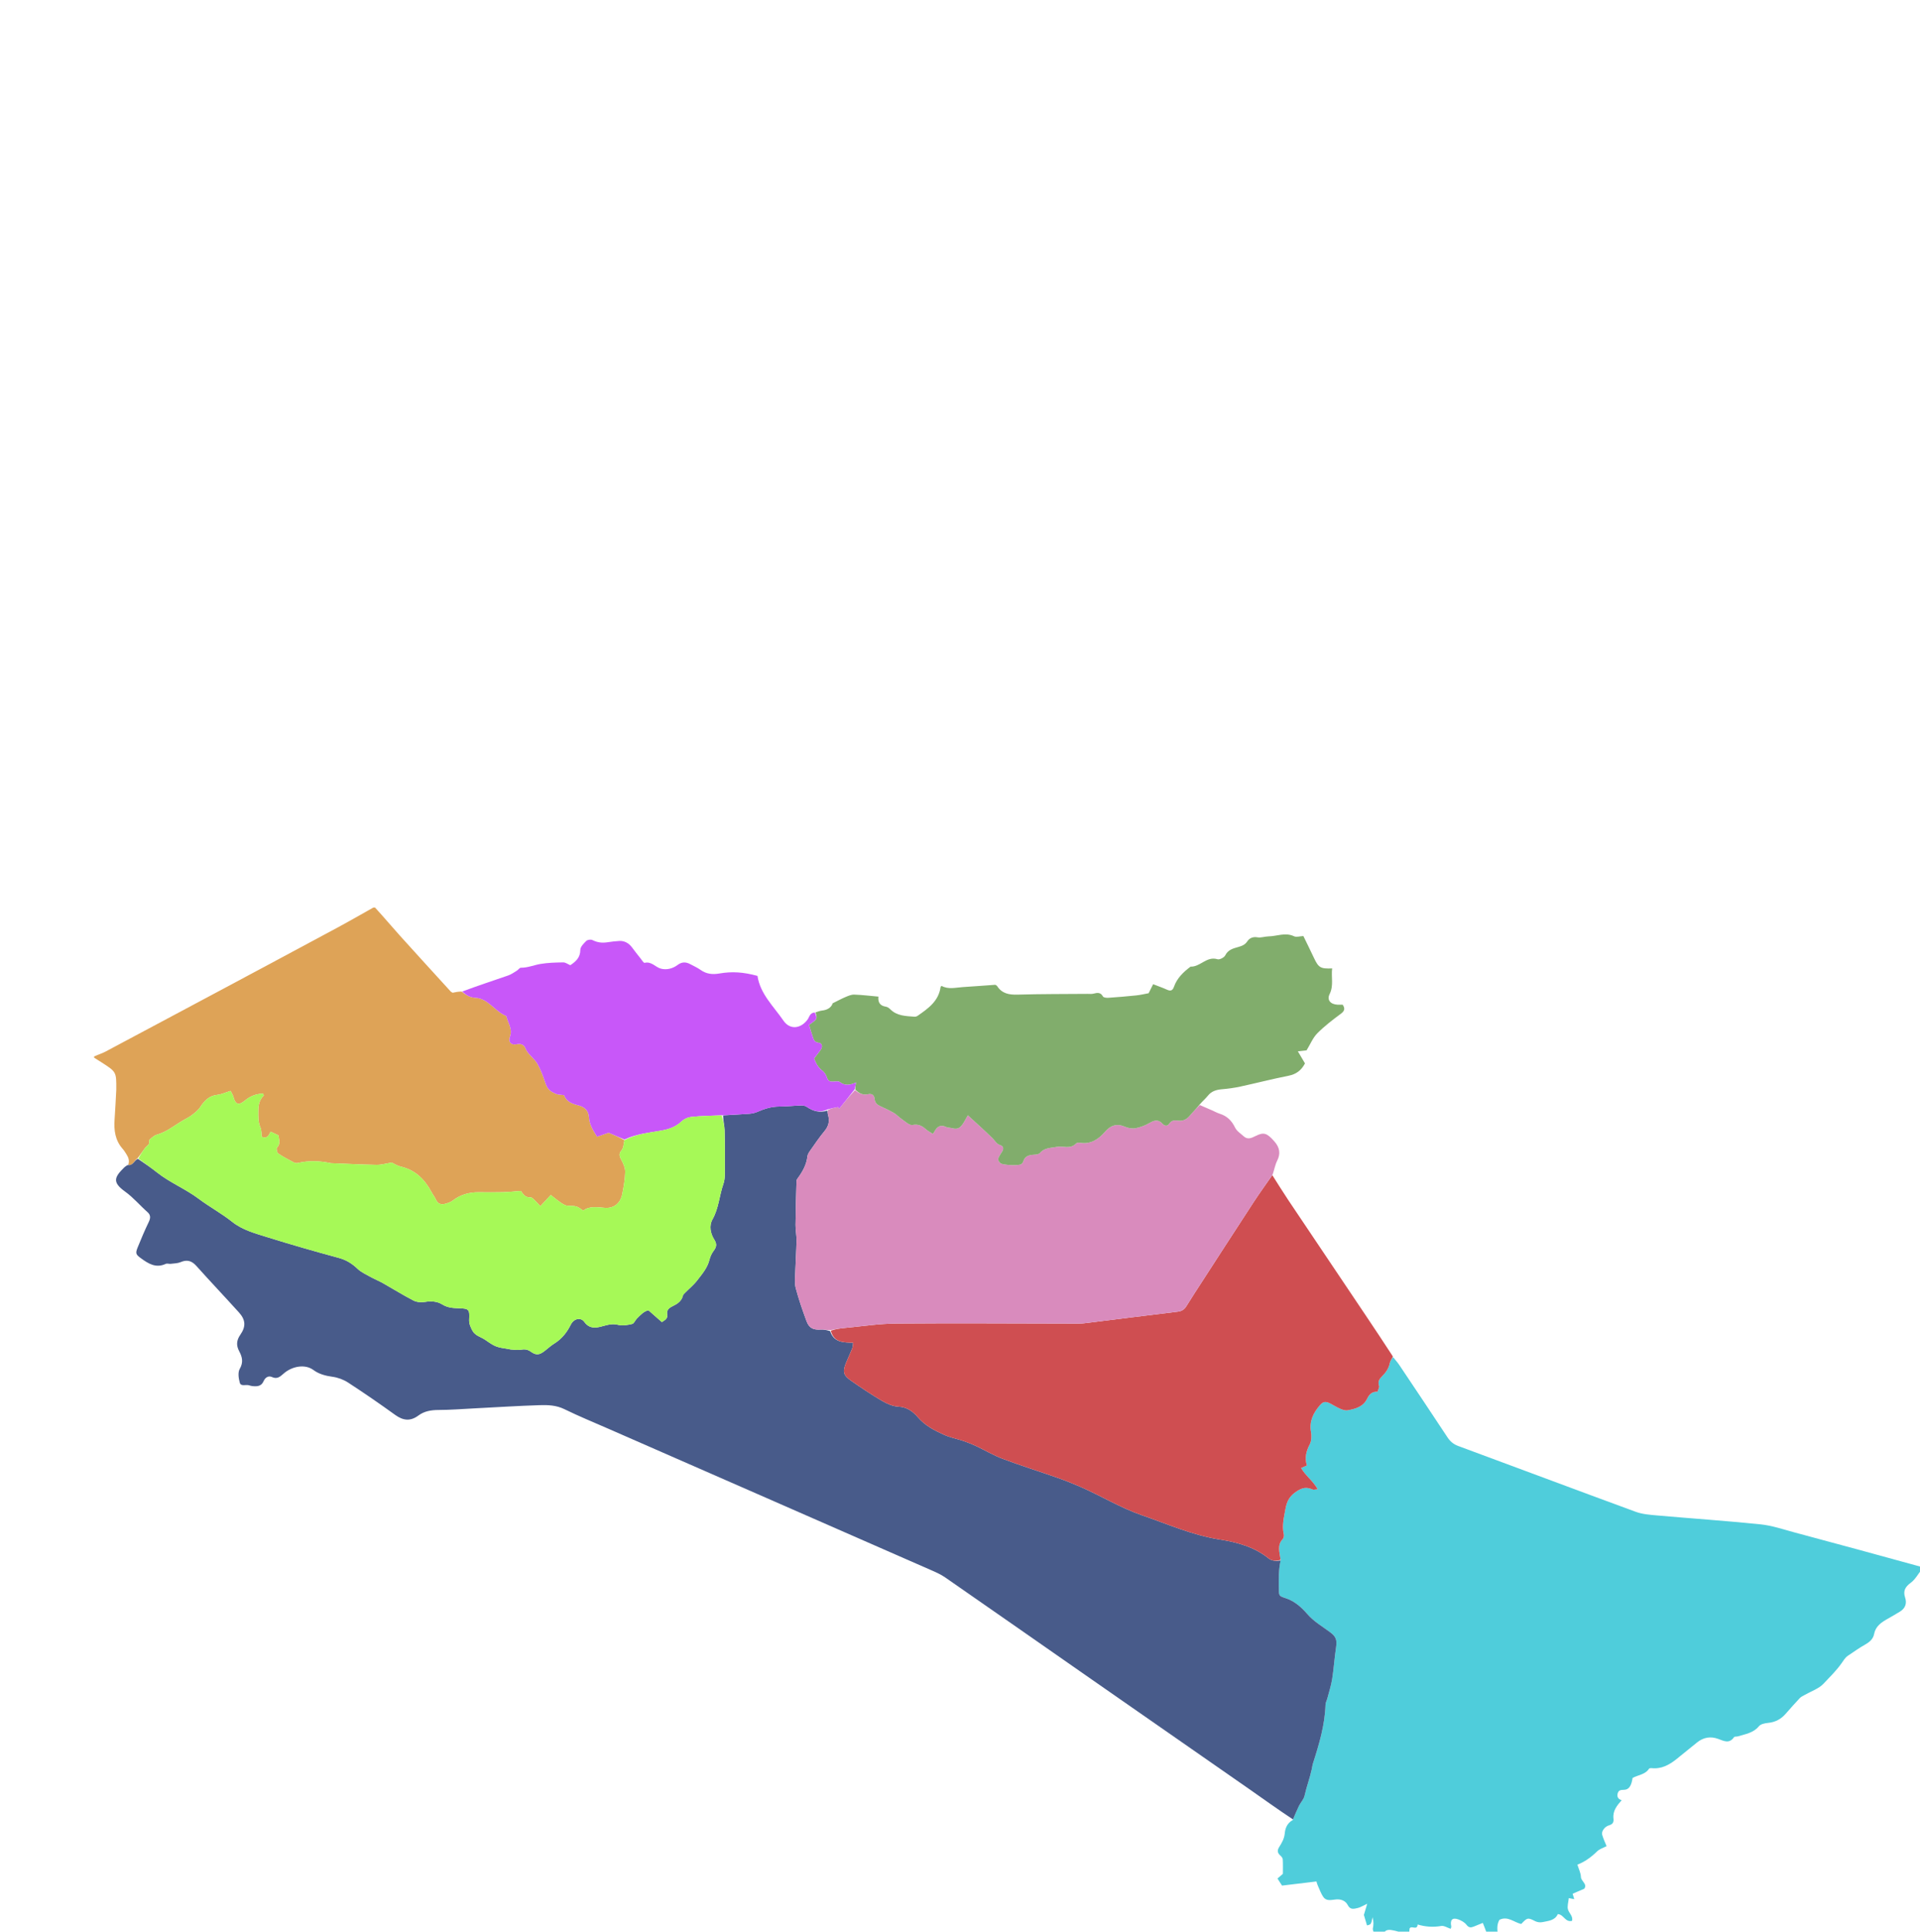 <svg version="1.1" id="Layer_1" xmlns="http://www.w3.org/2000/svg" xmlns:xlink="http://www.w3.org/1999/xlink" x="0px" y="0px"
	 width="100%" viewBox="0 0 2251 2265" enable-background="new 0 0 2251 2265" xml:space="preserve">


<path 
	data-name="Mvangan"
fill="#4FCDDB" opacity="1" stroke="none" 
	d="
M1633.173,1591.256 
	C1635.627,1594.336 1638.313,1597.26 1640.497,1600.521 
	C1659.376,1628.698 1678.239,1656.887 1696.907,1685.205 
	C1700.138,1690.106 1703.852,1693.392 1709.551,1695.497 
	C1779.001,1721.145 1848.295,1747.219 1917.799,1772.718 
	C1925.706,1775.619 1934.6,1776.243 1943.119,1776.994 
	C1983.444,1780.55 2023.85,1783.268 2064.11,1787.421 
	C2077.502,1788.803 2090.611,1793.322 2103.734,1796.836 
	C2153.451,1810.147 2203.121,1823.634 2253.404,1837.528 
	C2254,1838 2254,1839 2253.381,1839.792 
	C2248.683,1845.743 2245.428,1852.024 2240.318,1855.781 
	C2233.737,1860.619 2230.909,1865.327 2233.562,1873.303 
	C2235.813,1880.069 2233.806,1885.823 2227.564,1889.668 
	C2222.768,1892.623 2217.887,1895.445 2212.985,1898.223 
	C2205.649,1902.381 2198.954,1906.765 2197.153,1916.136 
	C2196.132,1921.451 2192.284,1925.183 2187.293,1928.001 
	C2180.103,1932.06 2173.309,1936.839 2166.463,1941.483 
	C2163.254,1943.659 2161.39,1946.916 2159.154,1950.122 
	C2153.073,1958.84 2145.234,1966.416 2137.949,1974.191 
	C2132.309,1980.212 2123.335,1983.102 2115.863,1987.418 
	C2113.89,1988.558 2111.636,1989.49 2110.122,1991.093 
	C2104.461,1997.089 2098.984,2003.263 2093.568,2009.484 
	C2088.08,2015.789 2081.415,2019.366 2072.963,2020.206 
	C2069.193,2020.581 2064.262,2021.531 2062.156,2024.102 
	C2055.634,2032.065 2046.394,2033.281 2037.652,2035.971 
	C2036.099,2036.449 2033.609,2036.012 2032.959,2036.961 
	C2027.43,2045.033 2020.973,2041.396 2014.376,2038.98 
	C2005.384,2035.689 1997.035,2037.175 1989.562,2043.193 
	C1981.557,2049.641 1973.617,2056.171 1965.594,2062.598 
	C1956.987,2069.494 1947.71,2074.597 1936.092,2073.265 
	C1935.175,2073.159 1933.698,2073.373 1933.304,2073.976 
	C1928.716,2080.997 1920.236,2081.224 1914.022,2084.811 
	C1912.644,2094.072 1909.746,2098.711 1903.692,2098.704 
	C1899.545,2098.699 1897.311,2099.512 1896.454,2103.368 
	C1895.581,2107.296 1897.474,2109.719 1901.23,2110.846 
	C1895.785,2117.095 1890.609,2123.247 1891.624,2132.285 
	C1892.058,2136.152 1891.313,2138.947 1886.443,2140.325 
	C1881.044,2141.853 1877.303,2147.642 1878.39,2151.4 
	C1879.812,2156.317 1882.064,2160.995 1883.548,2164.74 
	C1880.07,2166.588 1875.466,2167.916 1872.445,2170.866 
	C1865.392,2177.752 1857.637,2183.336 1849.34,2186.404 
	C1850.939,2191.679 1853.298,2196.222 1853.455,2200.84 
	C1853.633,2206.049 1861.476,2209.207 1857.299,2214.705 
	C1852.387,2216.82 1848.029,2218.696 1843.762,2220.533 
	C1844.535,2223.167 1845.091,2225.061 1845.632,2226.904 
	C1842.797,2226.353 1840.761,2225.957 1839.226,2225.658 
	C1838.762,2230.633 1837.203,2235.192 1838.281,2239.005 
	C1839.511,2243.36 1844.294,2246.62 1843.127,2252.302 
	C1835.01,2254.524 1833.236,2244.616 1826.338,2244.46 
	C1822.921,2252.033 1815.29,2252.35 1808.482,2253.816 
	C1805.793,2254.395 1802.347,2254.007 1799.912,2252.759 
	C1791.396,2248.392 1790.57,2248.341 1783.528,2256.002 
	C1775.217,2254.291 1767.885,2246.318 1758.002,2251.081 
	C1754.832,2256.206 1755.274,2262.085 1756,2268 
	C1754.5,2268 1753,2268 1751.184,2267.322 
	C1749.316,2266.128 1747.764,2265.612 1746.212,2265.095 
	C1746.142,2266.063 1746.071,2267.032 1746,2268 
	C1745.111,2268 1744.222,2268 1743.263,2267.345 
	C1741.705,2262.939 1740.217,2259.188 1738.451,2254.735 
	C1735.306,2256.019 1731.557,2257.557 1727.801,2259.08 
	C1724.504,2260.417 1722.075,2260.556 1719.367,2257.02 
	C1717.118,2254.082 1713.217,2251.899 1709.609,2250.618 
	C1702.668,2248.153 1699.844,2251.297 1701.44,2258.815 
	C1701.615,2259.637 1701.027,2260.621 1700.757,2261.671 
	C1696.91,2260.422 1693.025,2257.767 1689.703,2258.345 
	C1680.13,2260.014 1670.936,2259.308 1662.047,2256.613 
	C1661.452,2264.196 1654.483,2257.074 1652.572,2261.426 
	C1652.401,2263.395 1652.2,2265.698 1652,2268 
	C1650.5,2268 1649,2268 1646.633,2267.257 
	C1640.857,2265.333 1635.999,2263.791 1631.022,2263.084 
	C1627.177,2262.537 1623.269,2263.191 1622,2268 
	C1618.571,2268 1615.143,2268 1611.208,2267.306 
	C1610.273,2264.835 1609.211,2262.929 1609.539,2261.305 
	C1610.356,2257.265 1610.596,2253.409 1609.178,2248.066 
	C1607.475,2256.509 1607.475,2256.509 1602.684,2257.723 
	C1601.508,2253.761 1600.332,2249.798 1599.023,2245.39 
	C1599.959,2242.244 1601.101,2238.405 1602.917,2232.298 
	C1597.655,2234.723 1594.872,2236.591 1591.824,2237.27 
	C1587.512,2238.23 1583.083,2239.823 1580.034,2233.735 
	C1577.581,2228.837 1572.231,2226.748 1566.575,2227.201 
	C1561.322,2227.622 1555.464,2229.66 1551.737,2224.672 
	C1548.689,2220.594 1547.074,2215.438 1544.892,2210.728 
	C1544.34,2209.537 1544.049,2208.226 1543.369,2206.15 
	C1529.934,2207.764 1516.336,2209.397 1503.044,2210.993 
	C1501.26,2208.216 1499.689,2205.771 1497.719,2202.707 
	C1499.744,2200.942 1501.851,2199.105 1504.052,2197.186 
	C1504.052,2191.678 1504.229,2186.039 1503.935,2180.425 
	C1503.855,2178.914 1502.644,2177.134 1501.431,2176.073 
	C1497.651,2172.768 1497.059,2170.025 1499.747,2165.729 
	C1502.84,2160.787 1505.651,2156.069 1506.252,2149.747 
	C1506.779,2144.211 1508.673,2137.956 1515.693,2134.062 
	C1518.387,2127.669 1520.418,2122.553 1522.848,2117.635 
	C1524.893,2113.497 1528.536,2109.838 1529.481,2105.53 
	C1531.79,2095.009 1535.658,2084.951 1537.911,2074.446 
	C1538.395,2072.188 1538.631,2069.853 1539.335,2067.667 
	C1546.557,2045.254 1553.252,2022.747 1554.036,1998.94 
	C1554.121,1996.385 1555.55,1993.893 1556.214,1991.336 
	C1558.166,1983.82 1560.625,1976.377 1561.823,1968.738 
	C1563.765,1956.363 1564.543,1943.807 1566.42,1931.419 
	C1567.744,1922.682 1566.092,1918.919 1559.601,1914.031 
	C1550.449,1907.14 1540.444,1901.564 1532.651,1892.518 
	C1525.959,1884.751 1517.805,1877.458 1507.52,1874.081 
	C1498.8,1871.217 1499.474,1871.133 1499.355,1861.714 
	C1499.218,1850.964 1498.98,1840.347 1501.371,1829.015 
	C1500.246,1820.155 1496.965,1811.94 1503.922,1804.615 
	C1505.075,1803.4 1505.492,1800.682 1505.088,1798.925 
	C1502.777,1788.875 1505.294,1779.447 1507.019,1769.59 
	C1508.711,1759.925 1512.091,1753.942 1520.639,1748.434 
	C1527.411,1744.07 1532.226,1743.62 1538.775,1746.529 
	C1540.25,1747.184 1542.376,1746.375 1544.875,1746.191 
	C1539.152,1736.168 1530.487,1730.262 1525.42,1721.336 
	C1528.266,1720.096 1530.017,1719.333 1532.227,1718.371 
	C1529.296,1709.433 1531.38,1701.608 1535.568,1693.569 
	C1537.669,1689.534 1537.839,1683.746 1537.017,1679.08 
	C1534.789,1666.437 1539.789,1656.608 1547.579,1647.635 
	C1551.432,1643.197 1554.289,1642.981 1559.896,1645.878 
	C1563.739,1647.863 1567.396,1650.26 1571.365,1651.932 
	C1574.026,1653.053 1577.241,1654.124 1579.94,1653.66 
	C1589.183,1652.071 1598.263,1649.511 1602.827,1640.085 
	C1605.347,1634.882 1608.778,1631.515 1614.982,1631.944 
	C1615.752,1629.216 1617.427,1626.631 1616.788,1624.904 
	C1615.044,1620.196 1617.171,1616.969 1620.006,1614.164 
	C1624.591,1609.63 1628.138,1604.773 1629.386,1598.229 
	C1629.858,1595.755 1631.866,1593.572 1633.173,1591.256 
z"/>



<path 
	data-name="Efoulan"
fill="#DEA357" opacity="1" stroke="none" 
	d="
M439.623,1064.106 
	C449.872,1075.229 459.207,1086.395 468.933,1097.208 
	C488.679,1119.158 508.635,1140.92 528.526,1162.74 
	C528.948,1163.203 529.64,1163.42 530.741,1164.064 
	C533.502,1163.454 536.701,1162.748 541.092,1162.641 
	C546.579,1166.825 550.731,1169.612 557.033,1169.937 
	C572.431,1170.73 580.04,1185.815 593.16,1191.156 
	C593.426,1191.264 593.699,1191.627 593.765,1191.917 
	C595.516,1199.673 601.227,1206.495 597.914,1215.466 
	C595.589,1221.764 599.19,1225.904 605.868,1224.445 
	C610.997,1223.325 614.521,1225.5 615.796,1228.798 
	C618.819,1236.62 626.294,1240.58 630.341,1247.883 
	C634.466,1255.328 637.211,1263.382 639.777,1270.92 
	C642.19,1278.007 646.389,1280.254 651.64,1282.58 
	C654.26,1283.741 657.47,1283.574 661.272,1284.134 
	C663.878,1291.416 670.188,1294.205 677.735,1296.033 
	C684.8,1297.745 690.136,1301.699 690.573,1310.336 
	C690.979,1318.346 695.073,1325.195 700.006,1332.894 
	C704.645,1331.287 709.146,1329.729 713.553,1328.202 
	C719.551,1330.777 725.845,1333.479 732.113,1336.981 
	C731.042,1341.527 731.013,1346.139 728.723,1348.822 
	C724.975,1353.213 726.371,1356.1 728.616,1360.305 
	C730.899,1364.58 733.079,1369.639 732.972,1374.301 
	C732.776,1382.855 731.2,1391.434 729.584,1399.885 
	C727.614,1410.189 720.435,1417.071 709.417,1416.332 
	C700.784,1415.752 691.467,1413.701 683.79,1419.538 
	C675.995,1413.942 675.986,1414.179 665.544,1413.814 
	C662.884,1413.721 660.077,1411.931 657.721,1410.349 
	C653.693,1407.643 649.968,1404.486 645.728,1401.22 
	C641.186,1406.095 637.484,1410.069 633.488,1414.358 
	C630.759,1411.444 628.828,1409.178 626.672,1407.152 
	C625.311,1405.874 623.537,1403.937 622.084,1404.049 
	C615.992,1404.518 613.29,1400.247 610.662,1396.474 
	C603.199,1397.019 596.292,1397.779 589.369,1397.967 
	C580.049,1398.219 570.716,1398.099 561.39,1398.012 
	C550.069,1397.907 539.819,1400.826 530.715,1407.808 
	C528.431,1409.559 525.423,1410.528 522.603,1411.381 
	C517.619,1412.888 513.489,1412.048 511.071,1406.643 
	C509.724,1403.631 507.612,1400.97 506.043,1398.045 
	C498.035,1383.122 487.107,1371.901 469.864,1367.908 
	C465.493,1366.896 461.505,1364.236 459.27,1363.215 
	C452.24,1364.34 446.943,1365.977 441.676,1365.886 
	C424.087,1365.582 406.508,1364.659 388.925,1363.973 
	C388.593,1363.96 388.25,1363.985 387.929,1363.917 
	C375.119,1361.196 362.313,1360.612 349.444,1363.658 
	C347.949,1364.011 345.983,1363.806 344.634,1363.099 
	C338.367,1359.816 332.026,1356.577 326.208,1352.596 
	C324.706,1351.568 323.728,1346.643 324.691,1345.672 
	C329.377,1340.946 326.927,1335.93 326.402,1331.212 
	C323.369,1329.801 320.495,1328.465 317.221,1326.942 
	C315.321,1331.04 313.414,1335.677 306.906,1333.054 
	C306.419,1329.386 306.706,1325.156 305.211,1321.695 
	C302.56,1315.557 302.881,1309.619 302.875,1303.149 
	C302.868,1295.769 303.928,1289.823 309.131,1284.671 
	C309.343,1284.46 308.834,1283.521 308.503,1282.374 
	C300.377,1282.451 293.225,1285.319 287.005,1290.56 
	C280.125,1296.356 276.061,1295.161 273.861,1286.817 
	C273.09,1283.894 271.306,1281.24 270.314,1279.155 
	C264.351,1281 259.733,1283.232 254.931,1283.746 
	C245.273,1284.779 239.727,1290.512 234.795,1298.081 
	C232.387,1301.777 228.586,1304.702 225.02,1307.466 
	C221.907,1309.88 218.252,1311.6 214.815,1313.59 
	C204.595,1319.507 195.454,1327.365 183.702,1330.547 
	C181.547,1331.131 179.599,1332.75 177.769,1334.167 
	C176.524,1335.131 174.55,1336.897 174.799,1337.752 
	C176.094,1342.204 172.234,1343.265 170.359,1345.712 
	C167.34,1349.652 164.681,1353.868 161.261,1358.251 
	C157.005,1360.662 156.391,1367.104 150.326,1365.793 
	C152.028,1361.358 150.718,1357.386 148.349,1353.636 
	C146.93,1351.391 145.544,1349.075 143.794,1347.101 
	C134.953,1337.133 133.416,1325.278 134.333,1312.617 
	C135.171,1301.051 135.671,1289.461 136.317,1277.881 
	C136.336,1277.549 136.318,1277.216 136.32,1276.883 
	C136.433,1257.043 136.312,1256.824 119.678,1246.106 
	C116.887,1244.308 114.114,1242.483 110.71,1240.436 
	C110.002,1239.87 109.918,1239.539 110.729,1238.603 
	C115.619,1236.397 119.801,1235.147 123.579,1233.139 
	C166.964,1210.085 210.299,1186.938 253.622,1163.769 
	C300.749,1138.567 347.882,1113.376 394.942,1088.049 
	C409.224,1080.363 423.273,1072.243 437.429,1064.321 
	C437.915,1064.21 438.4,1064.099 439.623,1064.106 
z"/>

<path 
	data-name="Ebolowa II"
fill="#485B8A" opacity="1" stroke="none" 
	d="
M149.68,1366.073 
	C156.391,1367.104 157.005,1360.662 161.683,1358.798 
	C169.882,1364.309 177.223,1369.341 184.185,1374.851 
	C199.329,1386.835 217.399,1393.991 232.952,1405.683 
	C245.525,1415.135 259.711,1422.727 272.221,1432.705 
	C284.145,1442.217 298.918,1446.173 313.126,1450.61 
	C340.979,1459.309 369.046,1467.368 397.211,1475.002 
	C405.977,1477.378 412.778,1481.63 419.21,1487.777 
	C423.393,1491.776 429.041,1494.314 434.21,1497.188 
	C439.113,1499.915 444.37,1502.011 449.256,1504.767 
	C461.103,1511.448 472.634,1518.724 484.711,1524.947 
	C488.517,1526.908 493.833,1527.337 498.144,1526.61 
	C505.438,1525.38 512.614,1525.878 518.443,1529.521 
	C524.88,1533.544 531.397,1533.811 538.329,1534.037 
	C549.642,1534.406 550.685,1535.327 550.051,1546.98 
	C549.779,1551.991 551.476,1555.768 553.692,1560.016 
	C557.021,1566.4 563.646,1567.484 568.714,1570.985 
	C581.049,1579.506 581.717,1579.599 596.748,1581.929 
	C597.402,1582.031 598.036,1582.337 598.688,1582.368 
	C602.54,1582.548 606.487,1583.257 610.226,1582.668 
	C614.684,1581.966 618.188,1581.957 622.261,1584.892 
	C629,1589.748 632.812,1588.815 639.832,1583.066 
	C643.161,1580.341 646.469,1577.522 650.104,1575.252 
	C658.766,1569.842 664.717,1562.198 669.2,1553.236 
	C672.686,1546.267 680.695,1544.037 685.118,1550.142 
	C692.216,1559.94 701.725,1556.328 709.182,1554.333 
	C714.916,1552.799 719.177,1552.134 724.935,1553.534 
	C730,1554.766 735.918,1553.696 741.163,1552.424 
	C743.397,1551.882 744.706,1548.066 746.736,1546.039 
	C750.884,1541.897 754.93,1537.487 760.208,1536.387 
	C765.946,1541.435 771,1545.881 775.964,1550.249 
	C779.804,1547.817 783.057,1545.968 782.219,1541.407 
	C781.231,1536.034 784.484,1533.574 788.677,1531.552 
	C794.171,1528.902 799.117,1525.688 800.683,1519.118 
	C800.961,1517.953 802.137,1516.935 803.055,1516.003 
	C807.879,1511.097 813.322,1506.677 817.471,1501.261 
	C823.063,1493.961 829.275,1486.917 831.654,1477.53 
	C832.596,1473.811 834.209,1469.984 836.5,1466.95 
	C839.9,1462.45 840.877,1459.024 837.474,1453.622 
	C832.939,1446.424 831.067,1437.319 835.327,1429.815 
	C842.752,1416.733 843.293,1401.885 848.117,1388.208 
	C849.411,1384.542 849.791,1380.397 849.815,1376.467 
	C849.921,1359.487 849.972,1342.499 849.534,1325.527 
	C849.382,1319.668 847.754,1313.846 847.718,1307.874 
	C858.545,1307.175 868.465,1306.745 878.357,1305.967 
	C881.618,1305.71 885.025,1305.038 887.989,1303.714 
	C896.259,1300.02 904.645,1297.506 913.846,1297.473 
	C922.376,1297.442 930.899,1296.468 939.434,1296.2 
	C941.558,1296.133 944.085,1296.655 945.798,1297.826 
	C953.373,1303.002 961.218,1305.171 970.102,1302.189 
	C970.338,1304.352 970.296,1305.733 970.687,1306.977 
	C972.972,1314.238 971.59,1320.372 966.592,1326.37 
	C960.461,1333.727 955.118,1341.75 949.582,1349.59 
	C948.262,1351.46 946.872,1353.669 946.632,1355.846 
	C945.568,1365.461 941.151,1373.485 935.608,1381.087 
	C934.845,1382.133 933.877,1383.378 933.843,1384.556 
	C933.345,1401.777 932.836,1419 932.682,1436.227 
	C932.626,1442.453 933.96,1448.695 933.851,1454.916 
	C933.637,1467.154 932.726,1479.378 932.366,1491.616 
	C932.181,1497.906 931.365,1504.53 932.931,1510.447 
	C936.395,1523.53 940.868,1536.379 945.549,1549.095 
	C948.621,1557.443 953.496,1559.581 962.491,1559.008 
	C965.964,1558.787 969.513,1559.744 973.274,1560.859 
	C977.716,1574.535 989.142,1574.008 1000.227,1574.485 
	C999.782,1577.417 999.836,1579.427 999.149,1581.141 
	C996.929,1586.681 994.358,1592.079 992.067,1597.592 
	C987.67,1608.171 988.497,1612.512 997.611,1618.867 
	C1009.53,1627.178 1021.625,1635.302 1034.144,1642.656 
	C1039.935,1646.057 1046.835,1649.072 1053.364,1649.37 
	C1063.528,1649.833 1070.565,1655.341 1076.16,1661.865 
	C1084.706,1671.829 1095.676,1677.396 1107.016,1682.487 
	C1114.204,1685.713 1122.172,1687.165 1129.69,1689.706 
	C1134.686,1691.394 1139.612,1693.377 1144.384,1695.621 
	C1154.876,1700.556 1164.931,1706.591 1175.74,1710.641 
	C1196.894,1718.57 1218.485,1725.326 1239.807,1732.818 
	C1248.87,1736.002 1257.829,1739.547 1266.63,1743.395 
	C1290.954,1754.029 1313.602,1768.039 1338.96,1776.795 
	C1369.055,1787.187 1398.136,1800.171 1430.037,1805.194 
	C1450.307,1808.385 1470.374,1813.754 1487.056,1827.169 
	C1491.204,1830.503 1496.299,1830.573 1501.38,1829.815 
	C1498.98,1840.347 1499.218,1850.964 1499.355,1861.714 
	C1499.474,1871.133 1498.8,1871.217 1507.52,1874.081 
	C1517.805,1877.458 1525.959,1884.751 1532.651,1892.518 
	C1540.444,1901.564 1550.449,1907.14 1559.601,1914.031 
	C1566.092,1918.919 1567.744,1922.682 1566.42,1931.419 
	C1564.543,1943.807 1563.765,1956.363 1561.823,1968.738 
	C1560.625,1976.377 1558.166,1983.82 1556.214,1991.336 
	C1555.55,1993.893 1554.121,1996.385 1554.036,1998.94 
	C1553.252,2022.747 1546.557,2045.254 1539.335,2067.667 
	C1538.631,2069.853 1538.395,2072.188 1537.911,2074.446 
	C1535.658,2084.951 1531.79,2095.009 1529.481,2105.53 
	C1528.536,2109.838 1524.893,2113.497 1522.848,2117.635 
	C1520.418,2122.553 1518.387,2127.669 1515.928,2133.424 
	C1498.32,2121.805 1481.064,2109.322 1463.597,2097.141 
	C1402.167,2054.303 1340.648,2011.593 1279.196,1968.788 
	C1222.112,1929.026 1165.113,1889.141 1107.941,1849.508 
	C1102.532,1845.759 1096.272,1843.136 1090.198,1840.467 
	C1025.937,1812.231 961.634,1784.089 897.341,1755.928 
	C836.113,1729.109 774.877,1702.307 713.653,1675.478 
	C696.286,1667.867 678.706,1660.686 661.694,1652.347 
	C652.179,1647.683 642.369,1647.335 632.535,1647.653 
	C607.307,1648.466 582.106,1650.094 556.893,1651.375 
	C542.626,1652.101 528.357,1653.273 514.087,1653.309 
	C505.413,1653.331 497.461,1654.646 490.524,1659.809 
	C481.117,1666.811 472.596,1665.799 463.274,1659.059 
	C445.223,1646.008 426.851,1633.373 408.194,1621.208 
	C402.82,1617.704 396.172,1615.235 389.826,1614.374 
	C381.657,1613.266 373.9,1611.205 367.542,1606.482 
	C357.402,1598.95 342.175,1602.215 332.71,1610.464 
	C328.549,1614.091 325.132,1617.585 318.75,1614.646 
	C314.577,1612.723 310.812,1615.429 309.074,1619.454 
	C306.334,1625.799 301.231,1625.848 295.714,1625.26 
	C294.402,1625.12 293.106,1624.715 291.836,1624.325 
	C288.201,1623.212 282.452,1626.064 281.132,1621.338 
	C279.699,1616.203 278.697,1609.229 281.074,1605.12 
	C285.529,1597.421 284.033,1591.168 280.473,1584.512 
	C276.789,1577.625 277.171,1571.653 281.787,1565.028 
	C288.564,1555.299 287.896,1547.501 280.098,1538.872 
	C263.597,1520.61 246.654,1502.746 230.234,1484.414 
	C224.805,1478.353 219.356,1476.694 211.8,1479.922 
	C208.29,1481.422 204.113,1481.438 200.212,1481.912 
	C198.256,1482.151 195.927,1481.234 194.302,1481.991 
	C182.827,1487.335 174.048,1481.828 165.275,1475.423 
	C159.436,1471.16 158.547,1469.753 161.278,1462.979 
	C165.379,1452.808 169.661,1442.688 174.418,1432.811 
	C176.628,1428.22 176.772,1424.698 172.878,1421.259 
	C163.964,1413.386 156.397,1404.226 146.539,1397.14 
	C131.284,1386.175 134.093,1380.248 145.829,1368.737 
	C146.771,1367.814 147.959,1367.142 149.68,1366.073 
z"/>
<path 
	data-name="Biwong-Bulu"
fill="#CF4E51" opacity="1" stroke="none" 
	d="
M1501.371,1829.015 
	C1496.299,1830.573 1491.204,1830.503 1487.056,1827.169 
	C1470.374,1813.754 1450.307,1808.385 1430.037,1805.194 
	C1398.136,1800.171 1369.055,1787.187 1338.96,1776.795 
	C1313.602,1768.039 1290.954,1754.029 1266.63,1743.395 
	C1257.829,1739.547 1248.87,1736.002 1239.807,1732.818 
	C1218.485,1725.326 1196.894,1718.57 1175.74,1710.641 
	C1164.931,1706.591 1154.876,1700.556 1144.384,1695.621 
	C1139.612,1693.377 1134.686,1691.394 1129.69,1689.706 
	C1122.172,1687.165 1114.204,1685.713 1107.016,1682.487 
	C1095.676,1677.396 1084.706,1671.829 1076.16,1661.865 
	C1070.565,1655.341 1063.528,1649.833 1053.364,1649.37 
	C1046.835,1649.072 1039.935,1646.057 1034.144,1642.656 
	C1021.625,1635.302 1009.53,1627.178 997.611,1618.867 
	C988.497,1612.512 987.67,1608.171 992.067,1597.592 
	C994.358,1592.079 996.929,1586.681 999.149,1581.141 
	C999.836,1579.427 999.782,1577.417 1000.227,1574.485 
	C989.142,1574.008 977.716,1574.535 974.008,1560.345 
	C979.412,1558.499 984.314,1557.71 989.247,1557.25 
	C1009.713,1555.34 1030.176,1552.107 1050.661,1551.941 
	C1120.555,1551.371 1190.458,1551.9 1260.357,1551.984 
	C1264.013,1551.989 1267.704,1552.048 1271.319,1551.602 
	C1307.831,1547.102 1344.322,1542.422 1380.847,1538.031 
	C1385.309,1537.495 1388.328,1535.584 1390.603,1532.081 
	C1393.861,1527.063 1396.938,1521.927 1400.189,1516.904 
	C1423.309,1481.179 1446.378,1445.421 1469.637,1409.786 
	C1476.691,1398.98 1484.293,1388.532 1491.644,1377.92 
	C1497.879,1387.682 1503.934,1397.564 1510.377,1407.187 
	C1540.648,1452.396 1571.036,1497.527 1601.359,1542.702 
	C1611.894,1558.397 1622.363,1574.138 1633.017,1590.558 
	C1631.866,1593.572 1629.858,1595.755 1629.386,1598.229 
	C1628.138,1604.773 1624.591,1609.63 1620.006,1614.164 
	C1617.171,1616.969 1615.044,1620.196 1616.788,1624.904 
	C1617.427,1626.631 1615.752,1629.216 1614.982,1631.944 
	C1608.778,1631.515 1605.347,1634.882 1602.827,1640.085 
	C1598.263,1649.511 1589.183,1652.071 1579.94,1653.66 
	C1577.241,1654.124 1574.026,1653.053 1571.365,1651.932 
	C1567.396,1650.26 1563.739,1647.863 1559.896,1645.878 
	C1554.289,1642.981 1551.432,1643.197 1547.579,1647.635 
	C1539.789,1656.608 1534.789,1666.437 1537.017,1679.08 
	C1537.839,1683.746 1537.669,1689.534 1535.568,1693.569 
	C1531.38,1701.608 1529.296,1709.433 1532.227,1718.371 
	C1530.017,1719.333 1528.266,1720.096 1525.42,1721.336 
	C1530.487,1730.262 1539.152,1736.168 1544.875,1746.191 
	C1542.376,1746.375 1540.25,1747.184 1538.775,1746.529 
	C1532.226,1743.62 1527.411,1744.07 1520.639,1748.434 
	C1512.091,1753.942 1508.711,1759.925 1507.019,1769.59 
	C1505.294,1779.447 1502.777,1788.875 1505.088,1798.925 
	C1505.492,1800.682 1505.075,1803.4 1503.922,1804.615 
	C1496.965,1811.94 1500.246,1820.155 1501.371,1829.015 
z"/>
<path 
	data-name="Mengong"
fill="#D98BBD" opacity="1" stroke="none" 
	d="
M1492.047,1377.244 
	C1484.293,1388.532 1476.691,1398.98 1469.637,1409.786 
	C1446.378,1445.421 1423.309,1481.179 1400.189,1516.904 
	C1396.938,1521.927 1393.861,1527.063 1390.603,1532.081 
	C1388.328,1535.584 1385.309,1537.495 1380.847,1538.031 
	C1344.322,1542.422 1307.831,1547.102 1271.319,1551.602 
	C1267.704,1552.048 1264.013,1551.989 1260.357,1551.984 
	C1190.458,1551.9 1120.555,1551.371 1050.661,1551.941 
	C1030.176,1552.107 1009.713,1555.34 989.247,1557.25 
	C984.314,1557.71 979.412,1558.499 973.761,1559.65 
	C969.513,1559.744 965.964,1558.787 962.491,1559.008 
	C953.496,1559.581 948.621,1557.443 945.549,1549.095 
	C940.868,1536.379 936.395,1523.53 932.931,1510.447 
	C931.365,1504.53 932.181,1497.906 932.366,1491.616 
	C932.726,1479.378 933.637,1467.154 933.851,1454.916 
	C933.96,1448.695 932.626,1442.453 932.682,1436.227 
	C932.836,1419 933.345,1401.777 933.843,1384.556 
	C933.877,1383.378 934.845,1382.133 935.608,1381.087 
	C941.151,1373.485 945.568,1365.461 946.632,1355.846 
	C946.872,1353.669 948.262,1351.46 949.582,1349.59 
	C955.118,1341.75 960.461,1333.727 966.592,1326.37 
	C971.59,1320.372 972.972,1314.238 970.687,1306.977 
	C970.296,1305.733 970.338,1304.352 970.506,1301.658 
	C974.745,1299.545 978.659,1298.808 982.573,1298.071 
	C982.99,1298.729 983.407,1299.386 983.824,1300.043 
	C989.796,1292.673 995.768,1285.303 1002.373,1278.282 
	C1007.256,1282.24 1012.112,1284.308 1017.673,1283.016 
	C1022.581,1281.875 1025.004,1284.449 1025.356,1288.4 
	C1025.784,1293.209 1028.359,1295.371 1032.26,1297.151 
	C1037.66,1299.616 1043.07,1302.134 1048.176,1305.137 
	C1051.489,1307.085 1054.108,1310.18 1057.327,1312.328 
	C1061.348,1315.011 1066.165,1319.828 1069.751,1319.135 
	C1076.844,1317.763 1081.16,1320.251 1085.81,1324.373 
	C1087.97,1326.286 1090.664,1327.597 1093.721,1329.573 
	C1094.488,1328.435 1095.127,1327.656 1095.584,1326.783 
	C1098.657,1320.907 1102.836,1318.327 1109.447,1321.553 
	C1111.167,1322.393 1113.364,1322.197 1115.287,1322.69 
	C1121.912,1324.387 1124.896,1323.518 1128.688,1318.058 
	C1130.729,1315.12 1132.313,1311.863 1134.679,1307.749 
	C1144.795,1317.078 1154.479,1325.61 1163.634,1334.677 
	C1166.608,1337.624 1168.305,1341.486 1172.979,1342.879 
	C1176.211,1343.843 1177.047,1347.028 1174.94,1350.261 
	C1173.667,1352.214 1172.391,1354.172 1171.252,1356.203 
	C1169.488,1359.346 1170.367,1361.957 1173.126,1364.053 
	C1176.093,1366.306 1194.702,1367.136 1197.467,1364.994 
	C1198.456,1364.228 1199.335,1362.994 1199.699,1361.802 
	C1201.62,1355.514 1206.469,1354.326 1212.161,1353.994 
	C1214.611,1353.851 1217.951,1353.549 1219.261,1351.97 
	C1224.459,1345.708 1232.043,1346.146 1238.668,1344.847 
	C1246.247,1343.36 1254.853,1348.014 1261.636,1340.771 
	C1262.526,1339.822 1264.881,1339.755 1266.442,1340.004 
	C1278.801,1341.978 1287.81,1335.934 1295.254,1327.357 
	C1301.975,1319.615 1309.104,1316.933 1318.901,1321.179 
	C1322.651,1322.805 1327.422,1323.68 1331.346,1322.92 
	C1337.116,1321.803 1342.92,1319.562 1348.017,1316.607 
	C1353.731,1313.293 1358.281,1312.52 1363.04,1317.812 
	C1365.409,1320.448 1368.817,1320.736 1370.775,1317.7 
	C1373.52,1313.444 1377.3,1313.499 1381.265,1314.031 
	C1387.226,1314.831 1391.42,1312.392 1395.12,1307.969 
	C1398.701,1303.686 1402.739,1299.786 1406.576,1295.719 
	C1411.412,1297.809 1416.253,1299.885 1421.081,1301.994 
	C1424.071,1303.299 1426.945,1304.952 1430.036,1305.928 
	C1438.562,1308.621 1444.069,1314.039 1447.987,1322.161 
	C1449.973,1326.278 1454.568,1329.202 1458.174,1332.453 
	C1462.734,1336.564 1467.133,1334.493 1471.821,1332.145 
	C1481.606,1327.243 1485.175,1328.39 1493.97,1338.254 
	C1500.682,1345.781 1501.352,1353.104 1497.385,1360.959 
	C1494.957,1365.766 1494.044,1371.339 1492.047,1377.244 
z"/>
<path 
	data-name="Ngoulemakong"
fill="#81AD6C" opacity="1" stroke="none" 
	d="
M1406.579,1295.033 
	C1402.739,1299.786 1398.701,1303.686 1395.12,1307.969 
	C1391.42,1312.392 1387.226,1314.831 1381.265,1314.031 
	C1377.3,1313.499 1373.52,1313.444 1370.775,1317.7 
	C1368.817,1320.736 1365.409,1320.448 1363.04,1317.812 
	C1358.281,1312.52 1353.731,1313.293 1348.017,1316.607 
	C1342.92,1319.562 1337.116,1321.803 1331.346,1322.92 
	C1327.422,1323.68 1322.651,1322.805 1318.901,1321.179 
	C1309.104,1316.933 1301.975,1319.615 1295.254,1327.357 
	C1287.81,1335.934 1278.801,1341.978 1266.442,1340.004 
	C1264.881,1339.755 1262.526,1339.822 1261.636,1340.771 
	C1254.853,1348.014 1246.247,1343.36 1238.668,1344.847 
	C1232.043,1346.146 1224.459,1345.708 1219.261,1351.97 
	C1217.951,1353.549 1214.611,1353.851 1212.161,1353.994 
	C1206.469,1354.326 1201.62,1355.514 1199.699,1361.802 
	C1199.335,1362.994 1198.456,1364.228 1197.467,1364.994 
	C1194.702,1367.136 1176.093,1366.306 1173.126,1364.053 
	C1170.367,1361.957 1169.488,1359.346 1171.252,1356.203 
	C1172.391,1354.172 1173.667,1352.214 1174.94,1350.261 
	C1177.047,1347.028 1176.211,1343.843 1172.979,1342.879 
	C1168.305,1341.486 1166.608,1337.624 1163.634,1334.677 
	C1154.479,1325.61 1144.795,1317.078 1134.679,1307.749 
	C1132.313,1311.863 1130.729,1315.12 1128.688,1318.058 
	C1124.896,1323.518 1121.912,1324.387 1115.287,1322.69 
	C1113.364,1322.197 1111.167,1322.393 1109.447,1321.553 
	C1102.836,1318.327 1098.657,1320.907 1095.584,1326.783 
	C1095.127,1327.656 1094.488,1328.435 1093.721,1329.573 
	C1090.664,1327.597 1087.97,1326.286 1085.81,1324.373 
	C1081.16,1320.251 1076.844,1317.763 1069.751,1319.135 
	C1066.165,1319.828 1061.348,1315.011 1057.327,1312.328 
	C1054.108,1310.18 1051.489,1307.085 1048.176,1305.137 
	C1043.07,1302.134 1037.66,1299.616 1032.26,1297.151 
	C1028.359,1295.371 1025.784,1293.209 1025.356,1288.4 
	C1025.004,1284.449 1022.581,1281.875 1017.673,1283.016 
	C1012.112,1284.308 1007.256,1282.24 1002.667,1277.621 
	C1002.668,1274.641 1003.007,1272.671 1003.598,1269.241 
	C996.076,1272.76 990.308,1273.192 984.569,1268.768 
	C982.889,1267.472 979.511,1268.141 976.935,1268.301 
	C973.181,1268.534 970.803,1267.659 969.511,1263.55 
	C968.575,1260.575 966.647,1257.35 964.199,1255.528 
	C959.1,1251.732 956.587,1246.673 954.419,1241.101 
	C957.262,1237.397 960.08,1234.122 962.435,1230.541 
	C964.703,1227.092 963.676,1223.052 959.884,1222.701 
	C954.309,1222.184 953.809,1218.35 952.539,1214.787 
	C950.996,1210.453 949.812,1205.992 948.513,1201.716 
	C958.321,1194.888 958.394,1194.743 956.091,1187.093 
	C958.621,1186.355 961.11,1185.227 963.689,1184.958 
	C970.271,1184.269 974.807,1181.156 976.194,1176.436 
	C982.199,1173.474 986.732,1170.976 991.479,1168.986 
	C994.682,1167.643 998.219,1166.123 1001.55,1166.242 
	C1010.801,1166.574 1020.023,1167.722 1029.856,1168.601 
	C1029.15,1175.278 1031.737,1179.404 1038.617,1180.41 
	C1040.44,1180.676 1042.358,1182.042 1043.721,1183.411 
	C1051.669,1191.395 1062.029,1191.365 1072.128,1192.167 
	C1073.327,1192.262 1074.798,1191.818 1075.795,1191.125 
	C1088.137,1182.548 1100.494,1173.943 1102.742,1157.304 
	C1102.779,1157.032 1103.165,1156.807 1103.884,1156.011 
	C1111.797,1160.445 1120.436,1157.963 1128.984,1157.42 
	C1141.566,1156.62 1154.136,1155.649 1166.962,1154.733 
	C1167.595,1155.194 1168.633,1155.604 1169.132,1156.367 
	C1174.894,1165.177 1183.17,1166.56 1193.117,1166.269 
	C1220.402,1165.473 1247.714,1165.618 1275.015,1165.382 
	C1277.344,1165.362 1279.781,1165.698 1281.979,1165.132 
	C1286.454,1163.979 1290.247,1163.268 1293.072,1168.421 
	C1293.792,1169.735 1297.262,1170.123 1299.403,1169.979 
	C1310.328,1169.242 1321.245,1168.329 1332.135,1167.187 
	C1337.061,1166.671 1341.917,1165.48 1346.658,1164.622 
	C1348.349,1161.238 1349.928,1158.077 1351.937,1154.055 
	C1357.808,1156.345 1363.068,1158.139 1368.097,1160.439 
	C1372.361,1162.389 1374.716,1161.69 1376.36,1157.044 
	C1379.952,1146.889 1387.409,1139.741 1395.807,1133.452 
	C1407.162,1133.953 1414.686,1120.835 1427.366,1124.781 
	C1429.807,1125.54 1435.21,1122.791 1436.438,1120.284 
	C1439.743,1113.539 1445.842,1112.118 1451.732,1110.426 
	C1456.057,1109.183 1459.554,1107.918 1462.278,1103.857 
	C1464.893,1099.957 1468.909,1098.127 1474.371,1099.095 
	C1478.423,1099.814 1482.849,1098.051 1487.118,1097.987 
	C1497.09,1097.836 1506.935,1092.973 1517.15,1097.857 
	C1519.915,1099.179 1523.983,1097.777 1528.082,1097.598 
	C1532.062,1105.806 1536.346,1114.43 1540.441,1123.142 
	C1545.852,1134.654 1548.175,1136.134 1561.803,1135.52 
	C1560.488,1145.578 1563.825,1155.6 1558.832,1165.653 
	C1555.428,1172.505 1559.822,1177.588 1567.909,1178.053 
	C1569.894,1178.167 1571.891,1178.07 1574.152,1178.07 
	C1577.069,1182.487 1576.577,1185.315 1572.007,1188.705 
	C1562.41,1195.823 1552.804,1203.151 1544.424,1211.605 
	C1539.23,1216.845 1536.281,1224.309 1531.815,1231.607 
	C1529.25,1231.892 1525.812,1232.275 1521.598,1232.744 
	C1524.678,1237.969 1527.307,1242.429 1529.947,1246.909 
	C1525.614,1255.212 1519.571,1259.636 1510.57,1261.419 
	C1491.672,1265.162 1472.995,1270.01 1454.159,1274.087 
	C1447.063,1275.623 1439.805,1276.618 1432.568,1277.236 
	C1425.985,1277.798 1420.364,1279.453 1416.032,1284.895 
	C1413.274,1288.358 1409.758,1291.218 1406.579,1295.033 
z"/>
<path 
	data-name="Biwong-Bane"
fill="#C857F9" opacity="1" stroke="none" 
	d="
M955.324,1187.199 
	C958.394,1194.743 958.321,1194.888 948.513,1201.716 
	C949.812,1205.992 950.996,1210.453 952.539,1214.787 
	C953.809,1218.35 954.309,1222.184 959.884,1222.701 
	C963.676,1223.052 964.703,1227.092 962.435,1230.541 
	C960.08,1234.122 957.262,1237.397 954.419,1241.101 
	C956.587,1246.673 959.1,1251.732 964.199,1255.528 
	C966.647,1257.35 968.575,1260.575 969.511,1263.55 
	C970.803,1267.659 973.181,1268.534 976.935,1268.301 
	C979.511,1268.141 982.889,1267.472 984.569,1268.768 
	C990.308,1273.192 996.076,1272.76 1003.598,1269.241 
	C1003.007,1272.671 1002.668,1274.641 1002.034,1277.272 
	C995.768,1285.303 989.796,1292.673 983.824,1300.043 
	C983.407,1299.386 982.99,1298.729 982.573,1298.071 
	C978.659,1298.808 974.745,1299.545 970.427,1300.812 
	C961.218,1305.171 953.373,1303.002 945.798,1297.826 
	C944.085,1296.655 941.558,1296.133 939.434,1296.2 
	C930.899,1296.468 922.376,1297.442 913.846,1297.473 
	C904.645,1297.506 896.259,1300.02 887.989,1303.714 
	C885.025,1305.038 881.618,1305.71 878.357,1305.967 
	C868.465,1306.745 858.545,1307.175 846.905,1307.732 
	C833.632,1308.285 822.052,1308.466 810.57,1309.62 
	C806.624,1310.016 802.139,1312.013 799.268,1314.727 
	C792.684,1320.948 785.188,1323.863 776.398,1325.475 
	C761.477,1328.21 746.119,1329.454 732.138,1336.181 
	C725.845,1333.479 719.551,1330.777 713.553,1328.202 
	C709.146,1329.729 704.645,1331.287 700.006,1332.894 
	C695.073,1325.195 690.979,1318.346 690.573,1310.336 
	C690.136,1301.699 684.8,1297.745 677.735,1296.033 
	C670.188,1294.205 663.878,1291.416 661.272,1284.134 
	C657.47,1283.574 654.26,1283.741 651.64,1282.58 
	C646.389,1280.254 642.19,1278.007 639.777,1270.92 
	C637.211,1263.382 634.466,1255.328 630.341,1247.883 
	C626.294,1240.58 618.819,1236.62 615.796,1228.798 
	C614.521,1225.5 610.997,1223.325 605.868,1224.445 
	C599.19,1225.904 595.589,1221.764 597.914,1215.466 
	C601.227,1206.495 595.516,1199.673 593.765,1191.917 
	C593.699,1191.627 593.426,1191.264 593.16,1191.156 
	C580.04,1185.815 572.431,1170.73 557.033,1169.937 
	C550.731,1169.612 546.579,1166.825 541.829,1162.66 
	C559.57,1156.001 577.807,1150.032 595.934,1143.75 
	C599.519,1142.507 602.734,1140.137 606.024,1138.13 
	C607.679,1137.121 609.13,1134.719 610.656,1134.733 
	C618.685,1134.81 625.978,1131.597 633.641,1130.304 
	C642.4,1128.826 651.418,1128.599 660.332,1128.482 
	C663.034,1128.447 665.764,1130.579 668.626,1131.78 
	C675.054,1127.485 680.331,1122.915 680.376,1113.757 
	C680.394,1110.196 684.385,1106.237 687.381,1103.289 
	C688.809,1101.884 692.671,1101.355 694.519,1102.27 
	C700.374,1105.169 705.677,1105.903 712.471,1104.84 
	C716.808,1104.161 721.632,1103.579 726.204,1103.335 
	C731.818,1103.036 737.101,1105.73 740.76,1110.645 
	C744.138,1115.183 747.642,1119.63 751.16,1124.061 
	C752.601,1125.876 754.651,1129.265 755.7,1129.006 
	C763.782,1127.013 768.285,1133.983 774.61,1135.75 
	C781.449,1137.662 788.645,1135.807 794.517,1131.41 
	C799.436,1127.725 804.182,1127.794 809.268,1130.562 
	C813.352,1132.784 817.688,1134.66 821.444,1137.345 
	C828.183,1142.163 835.369,1142.866 843.257,1141.505 
	C858.393,1138.892 871.398,1139.807 888.067,1144.299 
	C891.227,1165.554 907.018,1180.014 918.543,1196.819 
	C926.067,1207.791 938.769,1206.425 946.786,1195.513 
	C948.991,1192.512 949.344,1187.524 955.324,1187.199 
z"/>
<path 
	data-name="Ebolowa I"
fill="#A6F957" opacity="1" stroke="none" 
	d="
M732.113,1336.981 
	C746.119,1329.454 761.477,1328.21 776.398,1325.475 
	C785.188,1323.863 792.684,1320.948 799.268,1314.727 
	C802.139,1312.013 806.624,1310.016 810.57,1309.62 
	C822.052,1308.466 833.632,1308.285 845.987,1307.865 
	C847.754,1313.846 849.382,1319.668 849.534,1325.527 
	C849.972,1342.499 849.921,1359.487 849.815,1376.467 
	C849.791,1380.397 849.411,1384.542 848.117,1388.208 
	C843.293,1401.885 842.752,1416.733 835.327,1429.815 
	C831.067,1437.319 832.939,1446.424 837.474,1453.622 
	C840.877,1459.024 839.9,1462.45 836.5,1466.95 
	C834.209,1469.984 832.596,1473.811 831.654,1477.53 
	C829.275,1486.917 823.063,1493.961 817.471,1501.261 
	C813.322,1506.677 807.879,1511.097 803.055,1516.003 
	C802.137,1516.935 800.961,1517.953 800.683,1519.118 
	C799.117,1525.688 794.171,1528.902 788.677,1531.552 
	C784.484,1533.574 781.231,1536.034 782.219,1541.407 
	C783.057,1545.968 779.804,1547.817 775.964,1550.249 
	C771,1545.881 765.946,1541.435 760.208,1536.387 
	C754.93,1537.487 750.884,1541.897 746.736,1546.039 
	C744.706,1548.066 743.397,1551.882 741.163,1552.424 
	C735.918,1553.696 730,1554.766 724.935,1553.534 
	C719.177,1552.134 714.916,1552.799 709.182,1554.333 
	C701.725,1556.328 692.216,1559.94 685.118,1550.142 
	C680.695,1544.037 672.686,1546.267 669.2,1553.236 
	C664.717,1562.198 658.766,1569.842 650.104,1575.252 
	C646.469,1577.522 643.161,1580.341 639.832,1583.066 
	C632.812,1588.815 629,1589.748 622.261,1584.892 
	C618.188,1581.957 614.684,1581.966 610.226,1582.668 
	C606.487,1583.257 602.54,1582.548 598.688,1582.368 
	C598.036,1582.337 597.402,1582.031 596.748,1581.929 
	C581.717,1579.599 581.049,1579.506 568.714,1570.985 
	C563.646,1567.484 557.021,1566.4 553.692,1560.016 
	C551.476,1555.768 549.779,1551.991 550.051,1546.98 
	C550.685,1535.327 549.642,1534.406 538.329,1534.037 
	C531.397,1533.811 524.88,1533.544 518.443,1529.521 
	C512.614,1525.878 505.438,1525.38 498.144,1526.61 
	C493.833,1527.337 488.517,1526.908 484.711,1524.947 
	C472.634,1518.724 461.103,1511.448 449.256,1504.767 
	C444.37,1502.011 439.113,1499.915 434.21,1497.188 
	C429.041,1494.314 423.393,1491.776 419.21,1487.777 
	C412.778,1481.63 405.977,1477.378 397.211,1475.002 
	C369.046,1467.368 340.979,1459.309 313.126,1450.61 
	C298.918,1446.173 284.145,1442.217 272.221,1432.705 
	C259.711,1422.727 245.525,1415.135 232.952,1405.683 
	C217.399,1393.991 199.329,1386.835 184.185,1374.851 
	C177.223,1369.341 169.882,1364.309 162.292,1358.514 
	C164.681,1353.868 167.34,1349.652 170.359,1345.712 
	C172.234,1343.265 176.094,1342.204 174.799,1337.752 
	C174.55,1336.897 176.524,1335.131 177.769,1334.167 
	C179.599,1332.75 181.547,1331.131 183.702,1330.547 
	C195.454,1327.365 204.595,1319.507 214.815,1313.59 
	C218.252,1311.6 221.907,1309.88 225.02,1307.466 
	C228.586,1304.702 232.387,1301.777 234.795,1298.081 
	C239.727,1290.512 245.273,1284.779 254.931,1283.746 
	C259.733,1283.232 264.351,1281 270.314,1279.155 
	C271.306,1281.24 273.09,1283.894 273.861,1286.817 
	C276.061,1295.161 280.125,1296.356 287.005,1290.56 
	C293.225,1285.319 300.377,1282.451 308.503,1282.374 
	C308.834,1283.521 309.343,1284.46 309.131,1284.671 
	C303.928,1289.823 302.868,1295.769 302.875,1303.149 
	C302.881,1309.619 302.56,1315.557 305.211,1321.695 
	C306.706,1325.156 306.419,1329.386 306.906,1333.054 
	C313.414,1335.677 315.321,1331.04 317.221,1326.942 
	C320.495,1328.465 323.369,1329.801 326.402,1331.212 
	C326.927,1335.93 329.377,1340.946 324.691,1345.672 
	C323.728,1346.643 324.706,1351.568 326.208,1352.596 
	C332.026,1356.577 338.367,1359.816 344.634,1363.099 
	C345.983,1363.806 347.949,1364.011 349.444,1363.658 
	C362.313,1360.612 375.119,1361.196 387.929,1363.917 
	C388.25,1363.985 388.593,1363.96 388.925,1363.973 
	C406.508,1364.659 424.087,1365.582 441.676,1365.886 
	C446.943,1365.977 452.24,1364.34 459.27,1363.215 
	C461.505,1364.236 465.493,1366.896 469.864,1367.908 
	C487.107,1371.901 498.035,1383.122 506.043,1398.045 
	C507.612,1400.97 509.724,1403.631 511.071,1406.643 
	C513.489,1412.048 517.619,1412.888 522.603,1411.381 
	C525.423,1410.528 528.431,1409.559 530.715,1407.808 
	C539.819,1400.826 550.069,1397.907 561.39,1398.012 
	C570.716,1398.099 580.049,1398.219 589.369,1397.967 
	C596.292,1397.779 603.199,1397.019 610.662,1396.474 
	C613.29,1400.247 615.992,1404.518 622.084,1404.049 
	C623.537,1403.937 625.311,1405.874 626.672,1407.152 
	C628.828,1409.178 630.759,1411.444 633.488,1414.358 
	C637.484,1410.069 641.186,1406.095 645.728,1401.22 
	C649.968,1404.486 653.693,1407.643 657.721,1410.349 
	C660.077,1411.931 662.884,1413.721 665.544,1413.814 
	C675.986,1414.179 675.995,1413.942 683.79,1419.538 
	C691.467,1413.701 700.784,1415.752 709.417,1416.332 
	C720.435,1417.071 727.614,1410.189 729.584,1399.885 
	C731.2,1391.434 732.776,1382.855 732.972,1374.301 
	C733.079,1369.639 730.899,1364.58 728.616,1360.305 
	C726.371,1356.1 724.975,1353.213 728.723,1348.822 
	C731.013,1346.139 731.042,1341.527 732.113,1336.981 
z"/>
</svg>